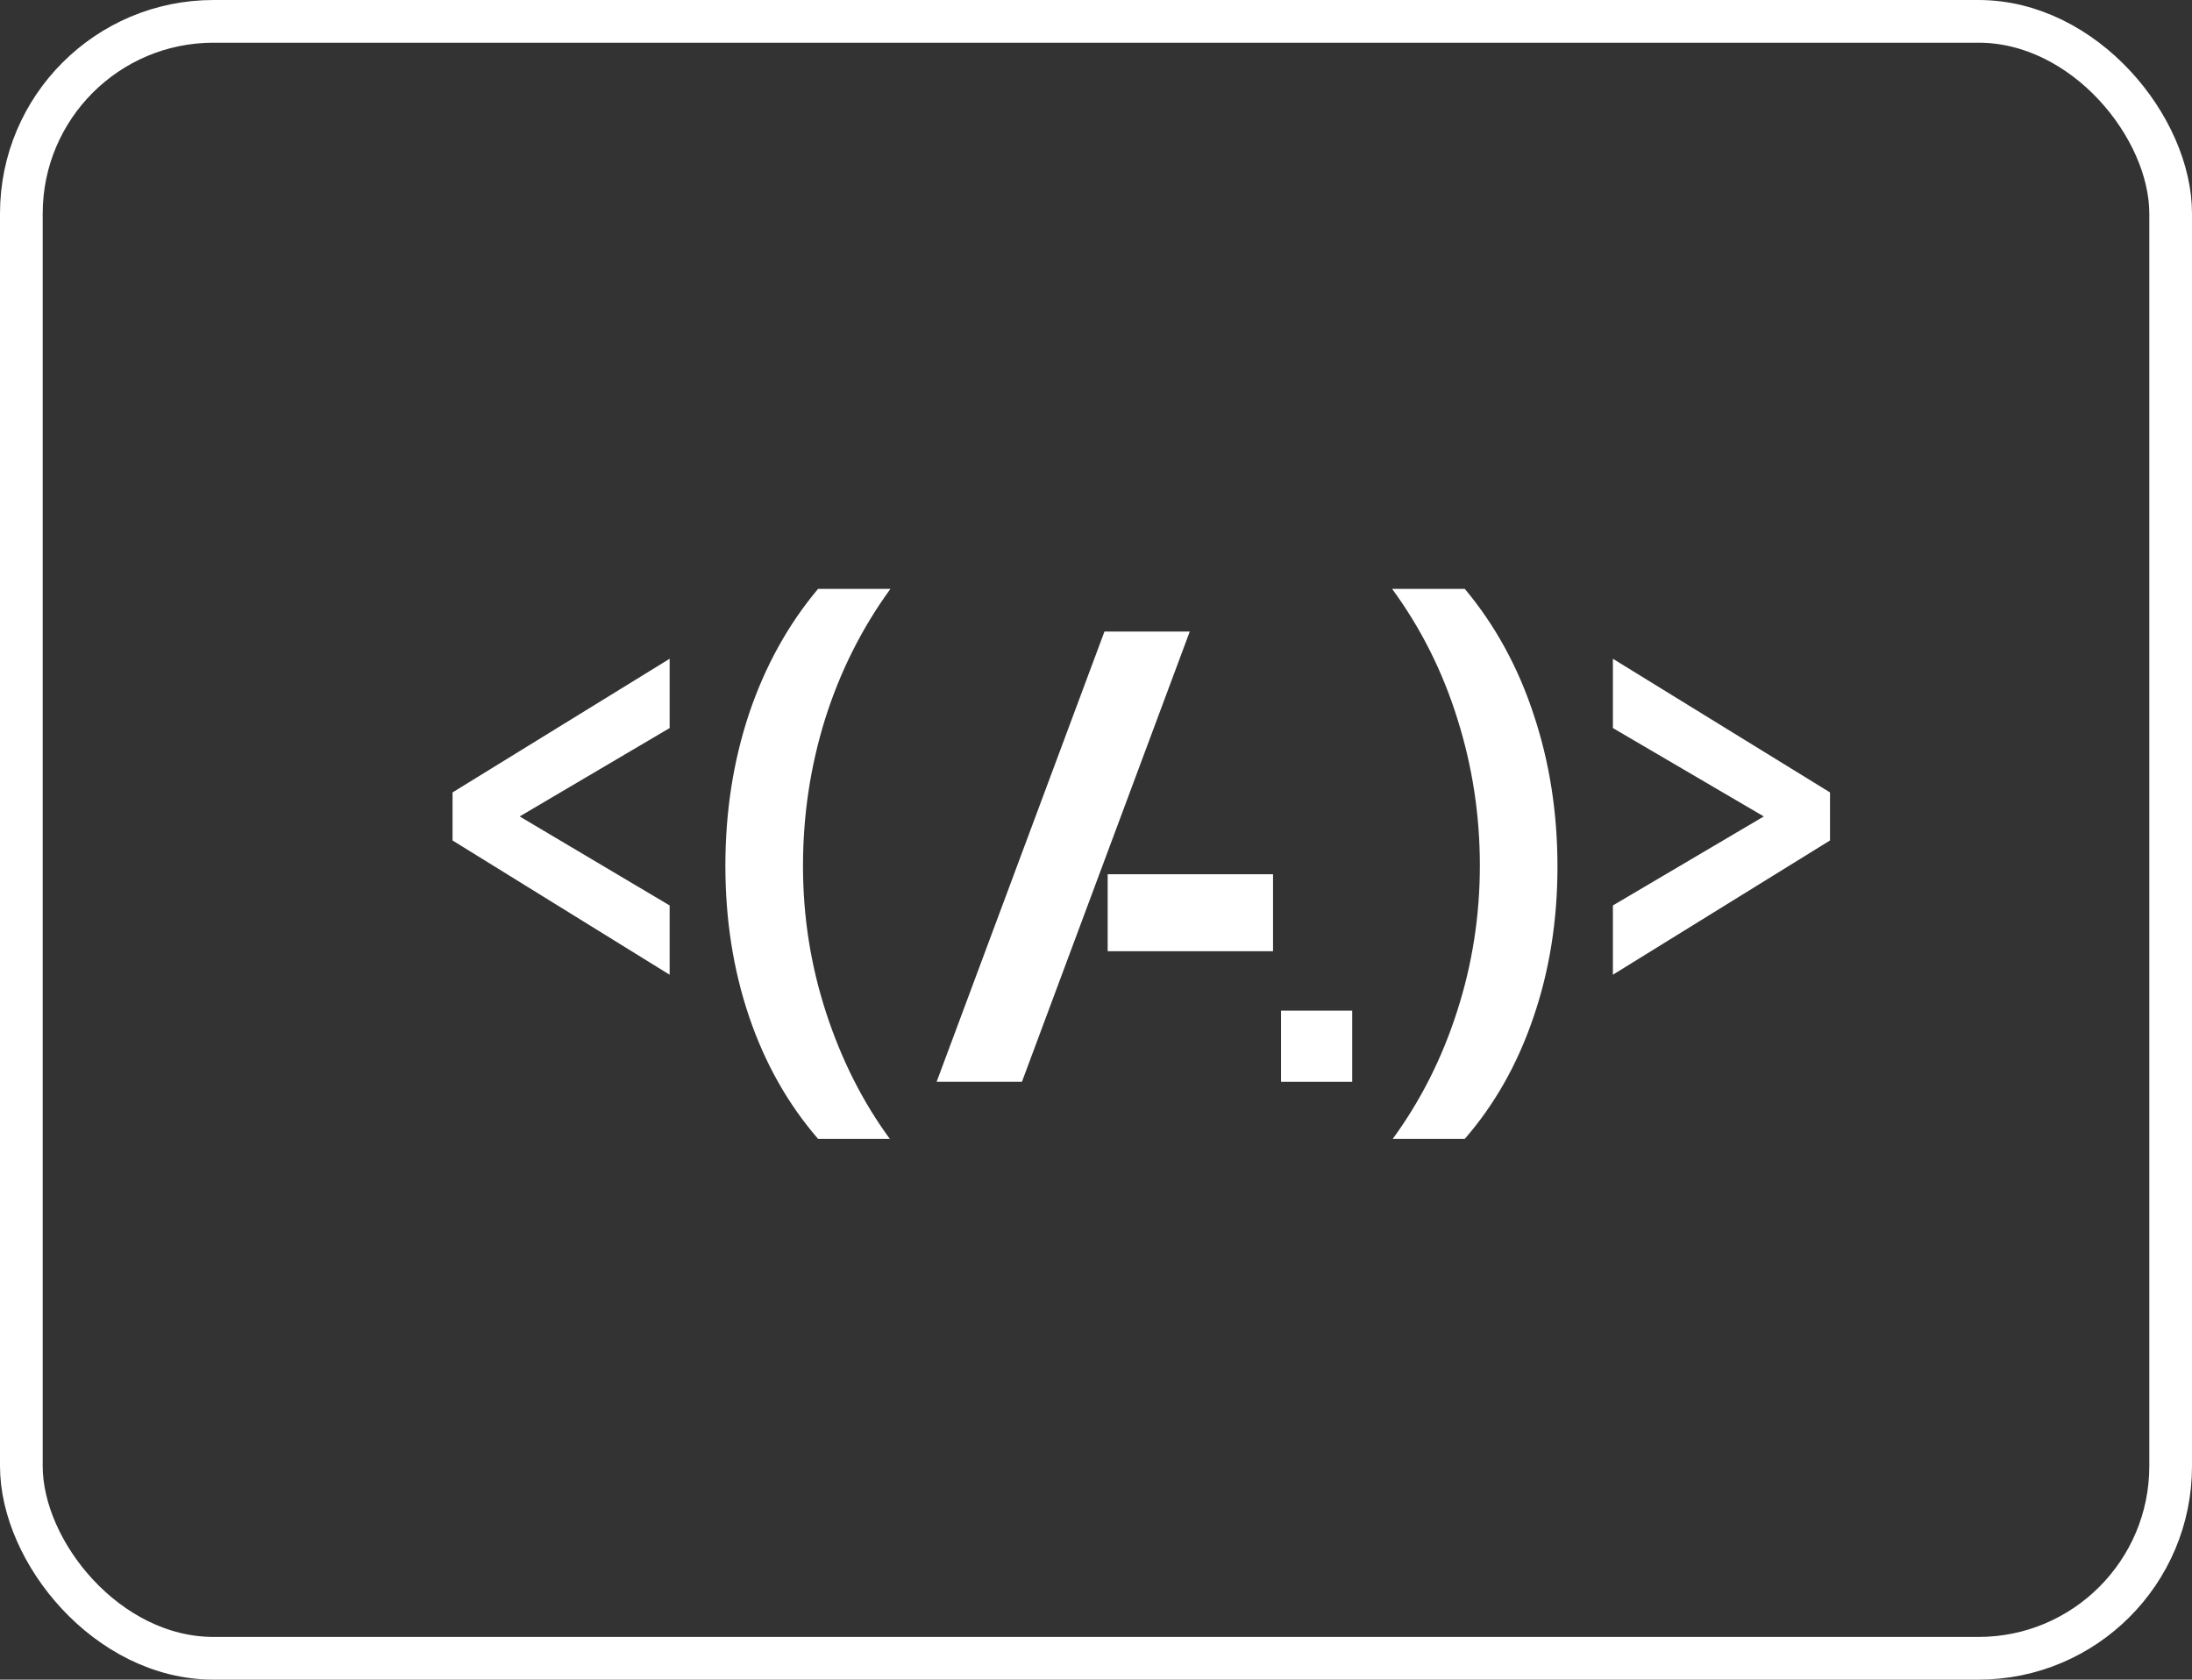 <svg width="308" height="236" viewBox="0 0 308 236" fill="none" xmlns="http://www.w3.org/2000/svg">
<rect x="0" y="0" width="308" height="236" fill="#333333" stroke="none"/>
<rect x="3" y="3" width="302" height="230" rx="27" stroke="white" stroke-width="6"/>
<path d="M167.174 88.739L143.592 152H131.606L155.188 88.739H167.174Z" fill="white"/>
<path d="M94.092 102.297L73.02 114.715L94.092 127.221V136.956L63.587 118.091V111.34L94.092 92.561V102.297ZM125.117 82.739C121.108 88.248 118.05 94.335 115.944 100.999C113.867 107.662 112.829 114.557 112.829 121.682C112.829 128.778 113.91 135.644 116.074 142.279C118.237 148.914 121.223 154.827 125.031 160.02H114.949C110.708 155.116 107.477 149.39 105.256 142.841C103.035 136.293 101.924 129.225 101.924 121.639C101.924 114.052 103.035 106.927 105.256 100.263C107.506 93.599 110.737 87.758 114.949 82.739H125.117ZM205.817 82.739C210.086 87.844 213.317 93.744 215.509 100.436C217.731 107.1 218.841 114.211 218.841 121.769C218.841 129.326 217.716 136.38 215.466 142.928C213.245 149.476 210.029 155.173 205.817 160.02H195.692C199.615 154.654 202.629 148.683 204.735 142.106C206.87 135.5 207.937 128.663 207.937 121.595C207.937 114.528 206.884 107.662 204.778 100.999C202.701 94.335 199.644 88.248 195.605 82.739H205.817ZM257.136 111.34V118.091L226.63 136.956V127.221L247.833 114.715L226.63 102.297V92.561L257.136 111.34Z" fill="white"/>
<path d="M155.64 133.653V122.836H178.876V133.653H155.64Z" fill="white"/>
<rect x="180" y="142" width="10" height="10" fill="white"/>
</svg>
